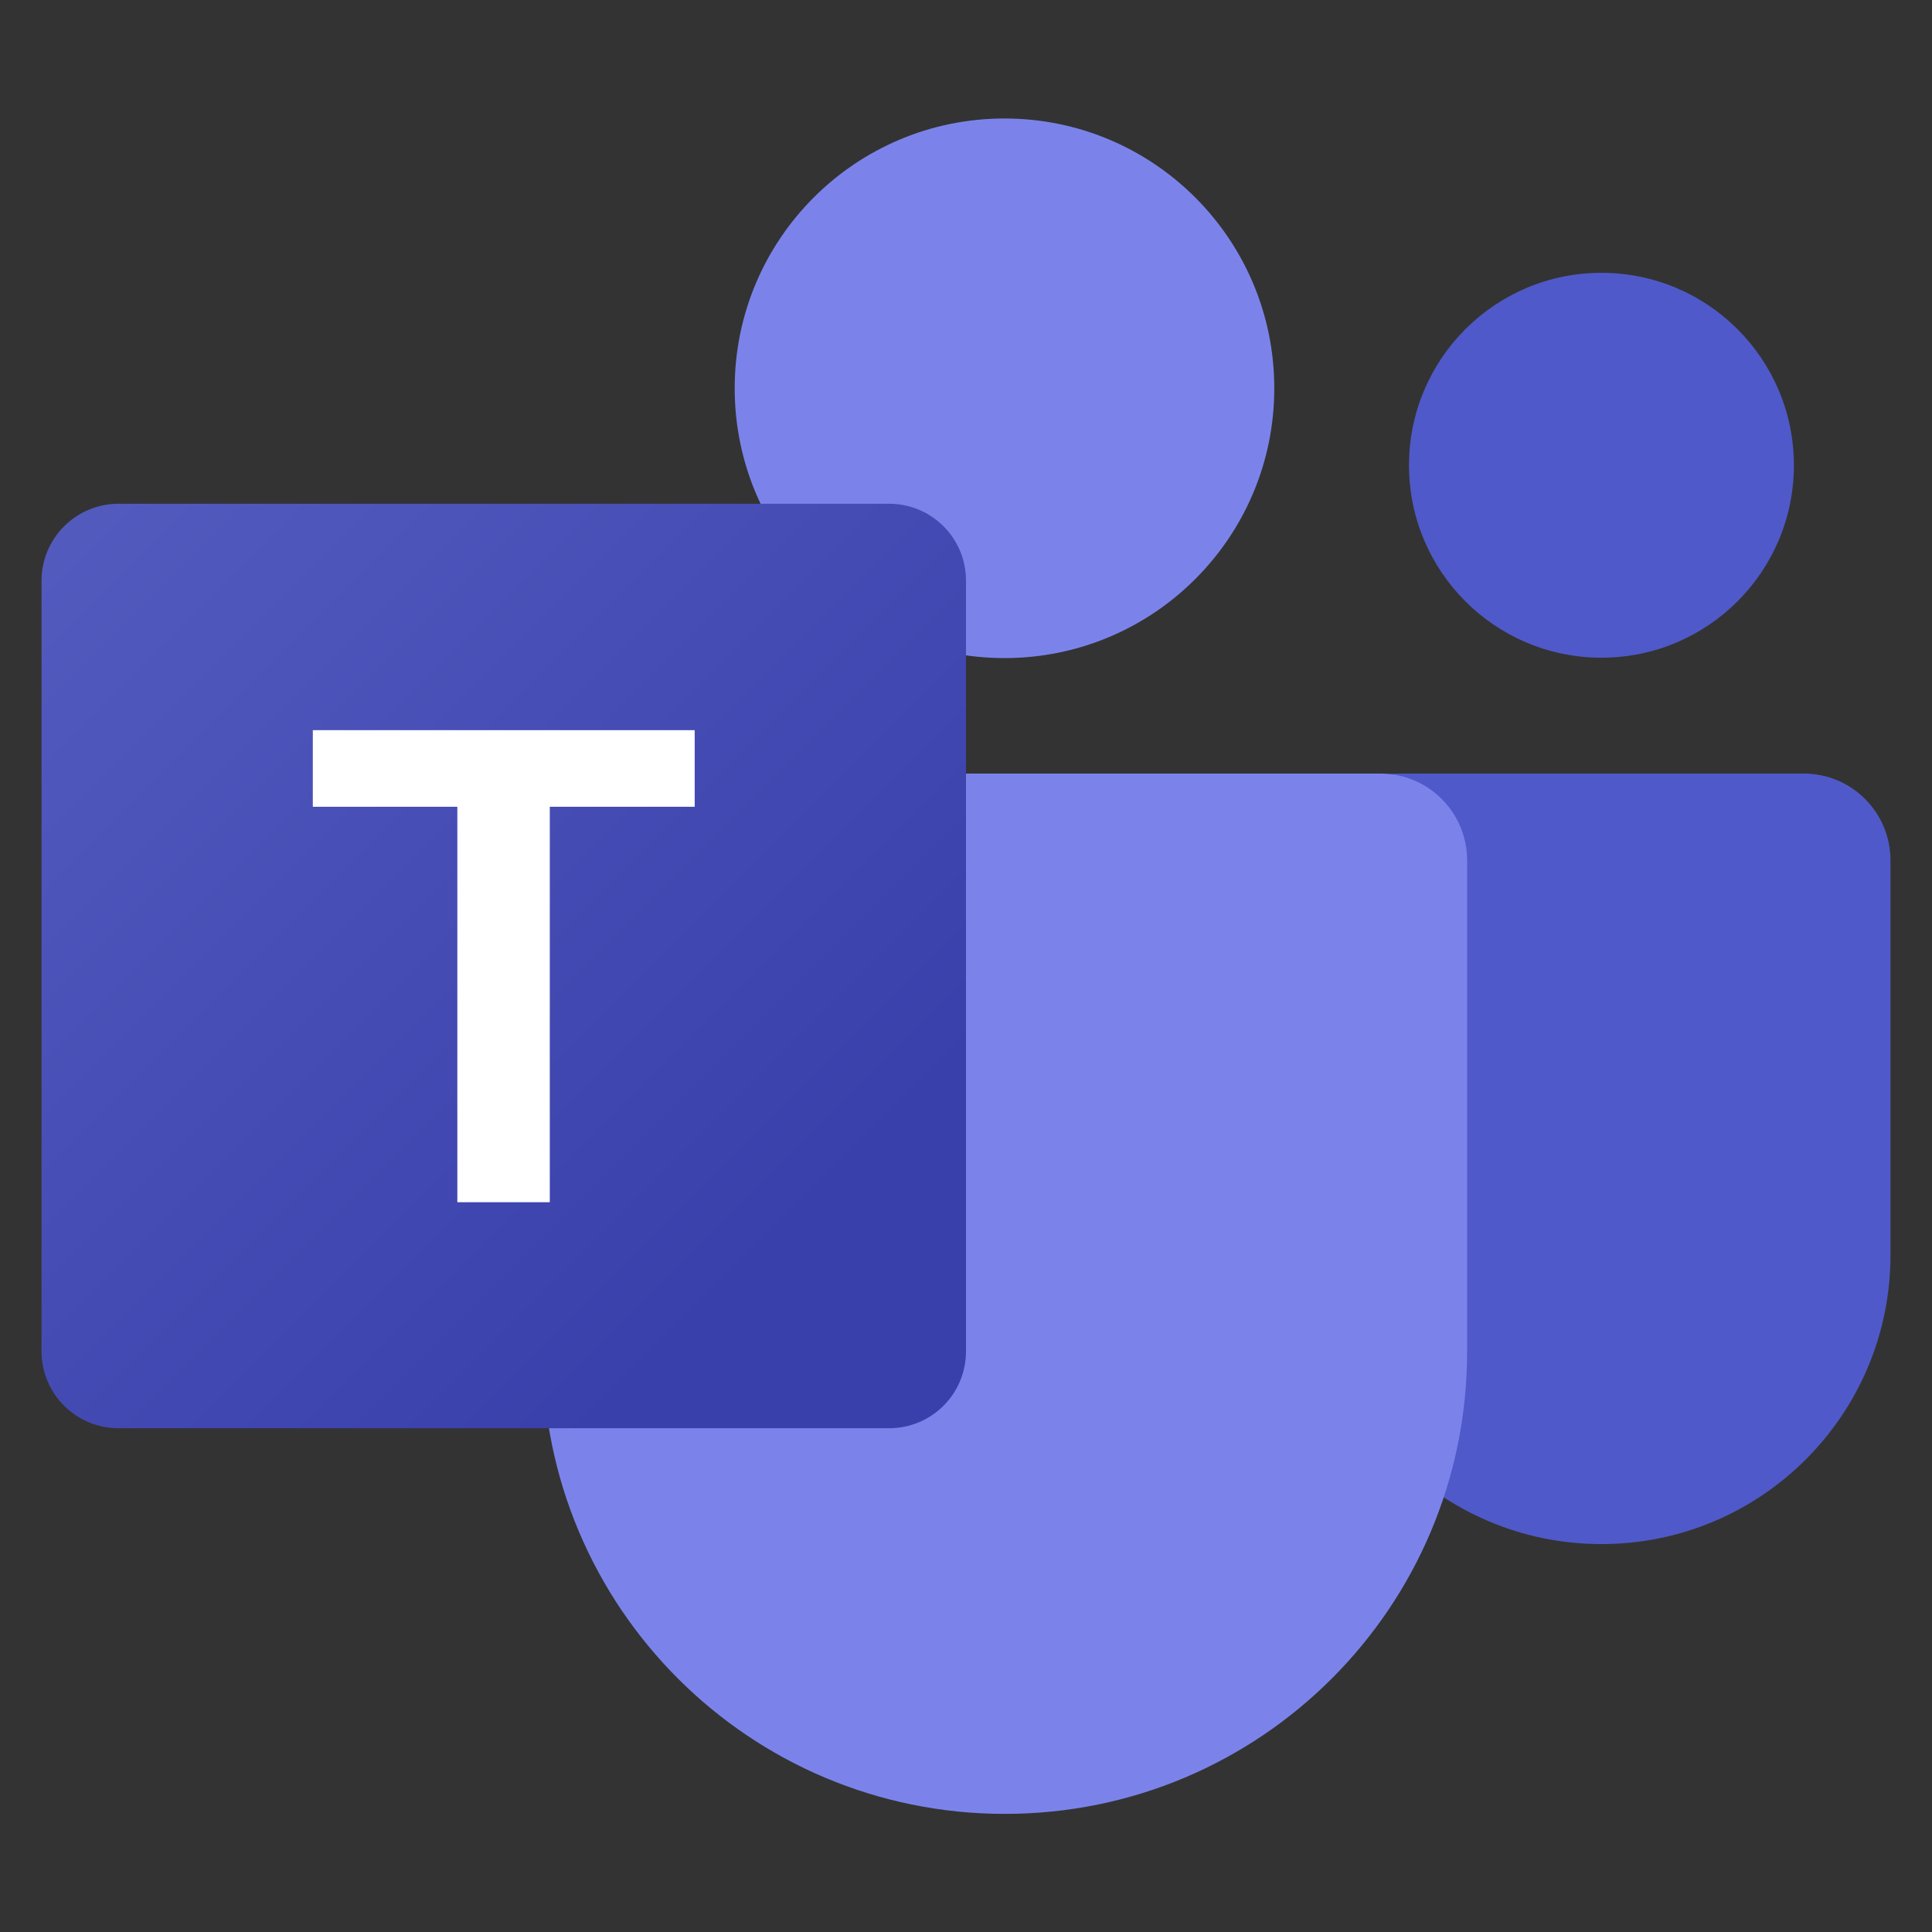 <?xml version="1.0" encoding="utf-8"?>
<!-- Generator: Adobe Illustrator 22.0.1, SVG Export Plug-In . SVG Version: 6.00 Build 0)  -->
<svg version="1.1" id="Layer_1" xmlns="http://www.w3.org/2000/svg" xmlns:xlink="http://www.w3.org/1999/xlink" x="0px" y="0px"
	 viewBox="0 0 512 512" style="enable-background:new 0 0 512 512;" xml:space="preserve">
<rect x="0" y="0" width="512" height="512" fill="#333333" stroke="none"/>
<style type="text/css">
	.st0{fill:#5059C9;}
	.st1{fill:#7B83EB;}
	.st2{clip-path:url(#SVGID_1_);}
	.st3{fill:url(#SVGID_2_);}
	.st4{fill:#FFFFFF;}
</style>
<g>
	<g id="small_person">
		<path id="Body_9_" class="st0" d="M370.8,205H478c12.7,0,23,10.3,23,23v104.6c0,42.3-34.3,76.6-76.6,76.6l0,0
			c-42.3,0-76.6-34.3-76.6-76.6l0,0V227.9C347.9,215.2,358.2,205,370.8,205z"/>
		<circle id="Head_9_" class="st0" cx="424.4" cy="123.3" r="51"/>
	</g>
	<g id="Large_Person">
		<path id="Body-2_9_" class="st1" d="M166.7,205h199.1c12.7,0,23,10.3,23,23v130.2c0,67.7-54.8,122.5-122.5,122.5
			s-122.5-54.8-122.5-122.5V227.9C143.7,215.2,154,205,166.7,205z"/>
		<circle id="Head-2_9_" class="st1" cx="266.2" cy="102.9" r="71.5"/>
	</g>
	<g>
		<defs>
			<path id="SVGID_4_" d="M365.7,205H256v-31.4c39.1,5.6,75.3-21.5,80.9-60.5s-21.5-75.3-60.5-80.9c-39.1-5.6-75.3,21.5-80.9,60.5
				c-0.5,3.4-0.7,6.8-0.7,10.2c0,10.6,2.3,21.1,6.9,30.6H31.4c-11.3,0-20.4,9.2-20.4,20.4v204.2c0,11.3,9.2,20.4,20.4,20.4h114
				c9.7,57.9,60.1,102.1,120.8,102.1c67.7,0,122.5-54.8,122.5-122.5V227.9C388.7,215.2,378.4,205,365.7,205z"/>
		</defs>
		<clipPath id="SVGID_1_">
			<use xlink:href="#SVGID_4_"  style="overflow:visible;"/>
		</clipPath>
		<g id="Back_Plate" class="st2">
			
				<linearGradient id="SVGID_2_" gradientUnits="userSpaceOnUse" x1="55.422" y1="436.811" x2="56.06" y2="436.173" gradientTransform="matrix(384 0 0 -384 -21320 167820)">
				<stop  offset="0" style="stop-color:#5A62C4"/>
				<stop  offset="1" style="stop-color:#3940AB"/>
			</linearGradient>
			<path class="st3" d="M31.4,133.5h204.2c11.3,0,20.4,9.1,20.4,20.4v204.2c0,11.3-9.1,20.4-20.4,20.4H31.4
				c-11.3,0-20.4-9.1-20.4-20.4V153.9C11,142.6,20.1,133.5,31.4,133.5z"/>
		</g>
	</g>
	<g id="Letter_T">
		<polygon class="st4" points="184.1,213.8 145.7,213.8 145.7,318.6 121.2,318.6 121.2,213.8 82.9,213.8 82.9,193.5 184.1,193.5 		
			"/>
	</g>
</g>
</svg>
